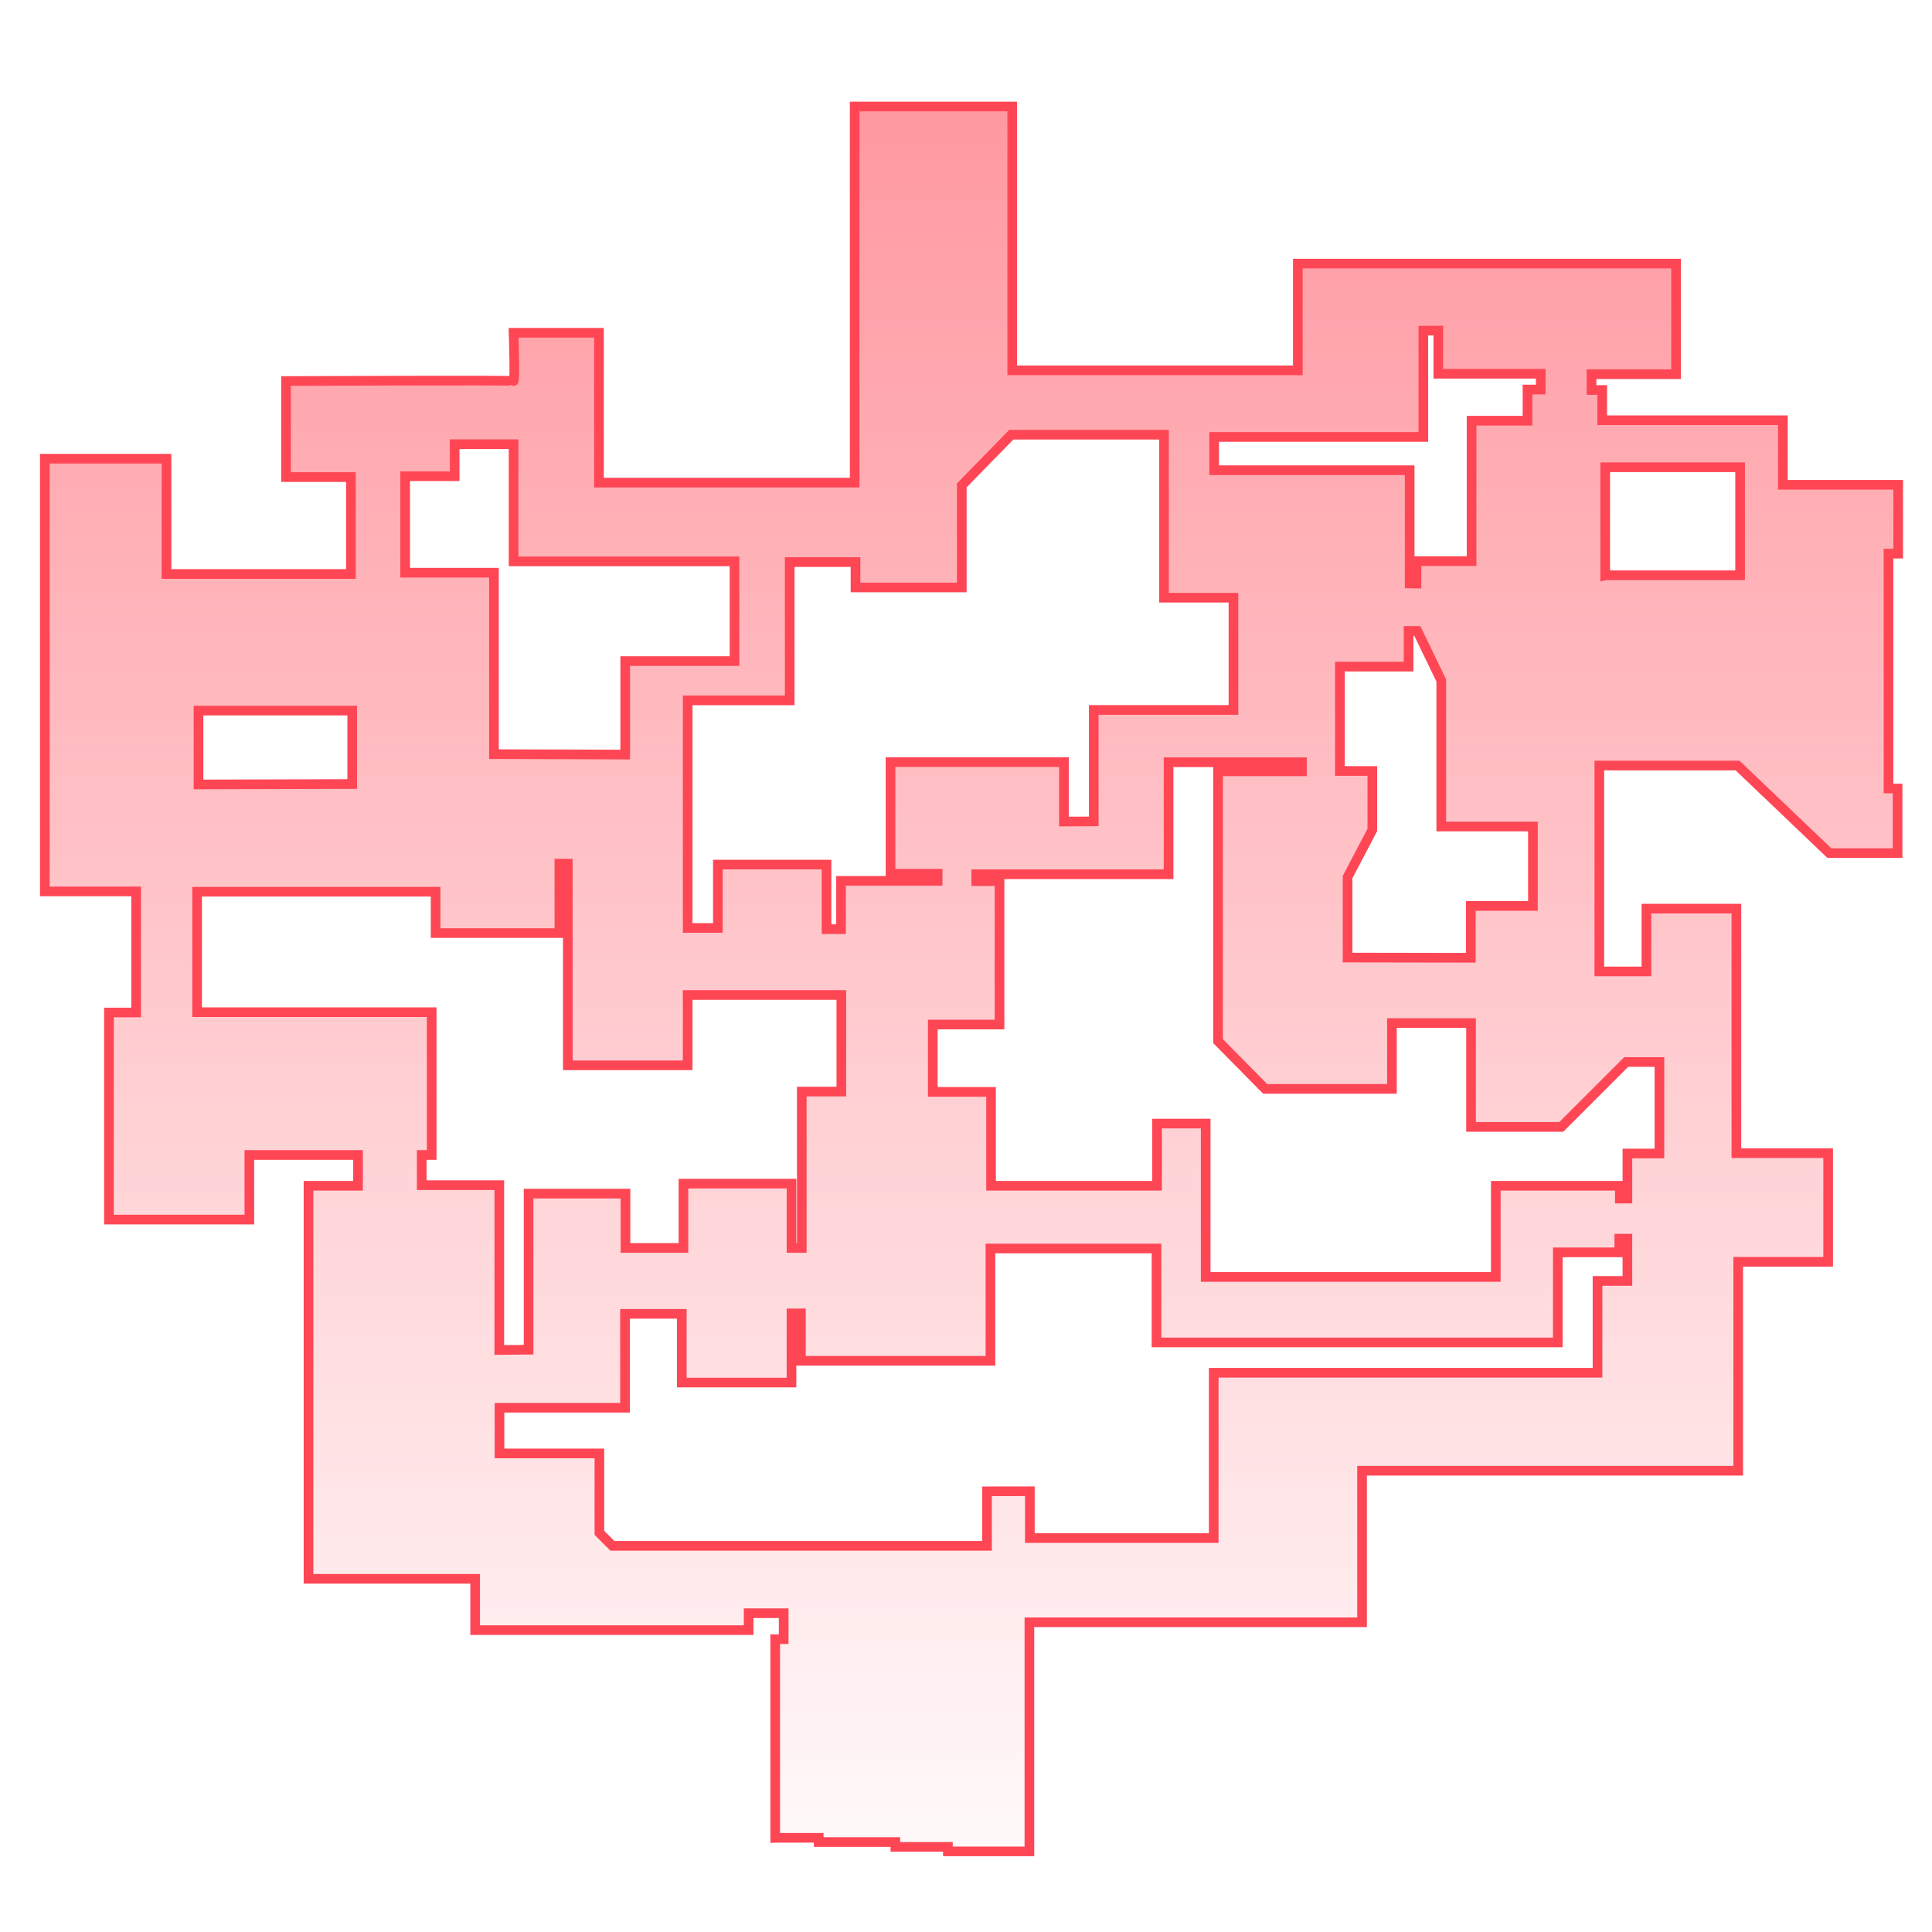 <?xml version="1.0" encoding="UTF-8" standalone="no"?>
<svg
   xmlns:dc="http://purl.org/dc/elements/1.1/"
   xmlns:cc="http://creativecommons.org/ns#"
   xmlns:rdf="http://www.w3.org/1999/02/22-rdf-syntax-ns#"
   xmlns:svg="http://www.w3.org/2000/svg"
   xmlns="http://www.w3.org/2000/svg"
   xmlns:xlink="http://www.w3.org/1999/xlink"
   id="svg8"
   version="1.1"
   viewBox="0 0 400 400"
   height="400"
   width="400">
  <defs
     id="defs2">
    <linearGradient
       id="linearGradient979">
      <stop
         id="stop975"
         offset="0"
         style="stop-color:#ff4655;stop-opacity:0.009" />
      <stop
         id="stop977"
         offset="1"
         style="stop-color:#ff4655;stop-opacity:0.587" />
    </linearGradient>
    <linearGradient
       gradientUnits="userSpaceOnUse"
       y2="0.635"
       x2="206.04"
       y1="398.289"
       x1="206.04"
       id="linearGradient981"
       xlink:href="#linearGradient979" />
  </defs>
  <g
     transform="translate(0,-191.167)"
     id="layer1">
    <path
       id="path954"
       transform="translate(0,191.167)"
       d="M 176.953 22.051 L 176.953 99.922 L 124.01 99.922 L 124.01 68.896 L 106.332 68.896 C 106.332 68.896 106.674 79.082 106.332 78.885 C 105.99 78.687 59.221 78.885 59.221 78.885 L 59.221 98.773 L 72.654 98.773 L 72.654 118.836 L 34.471 118.836 L 34.471 94.973 L 9.281 94.973 L 9.281 184.562 L 28.188 184.562 L 28.188 209.625 L 22.562 209.625 L 22.562 252.5 L 51.625 252.5 L 51.625 239.125 L 74.125 239.125 L 74.125 245.5 L 63.875 245.5 L 63.875 326.875 L 98.375 326.875 L 98.375 337.5 L 155 337.5 L 155 334 L 162.25 334 L 162.25 339.375 L 160.5 339.375 L 160.5 380.51 L 160.75 380.5 L 169.5 380.5 L 169.5 381.375 L 185.375 381.375 L 185.375 382.375 L 196.25 382.375 L 196.25 383.312 L 213.125 383.312 L 213.125 335.875 L 282 335.875 L 282 304.5 L 359.875 304.5 L 359.875 261.25 L 378.5 261.25 L 378.5 238.75 L 359.5 238.75 L 359.5 188.125 L 340.875 188.125 L 340.875 201.125 L 331.125 201.125 L 331.125 158.5 L 359.75 158.5 L 378.75 176.625 L 392.875 176.625 L 392.875 163.25 L 391 163.25 L 391 114.625 L 393 114.625 L 393 100.375 L 369.125 100.375 L 369.125 87 L 331.721 87 L 331.721 80.742 L 329.512 80.742 L 329.512 77.471 L 347.012 77.471 L 347.012 54.578 L 268.701 54.578 L 268.701 76.676 L 209.568 76.676 L 209.568 22.051 L 176.953 22.051 z M 294.688 68.455 L 297.781 68.455 L 297.781 77.383 L 318.994 77.383 L 318.994 80.652 L 316.254 80.652 L 316.254 87.105 L 304.674 87.105 L 304.674 116.172 L 293.266 116.172 L 293.266 120.828 L 291.857 120.797 L 291.857 97.357 L 251.377 97.357 L 251.377 90.465 L 294.688 90.465 L 294.688 68.455 z M 209.375 90 L 241 90 L 241 123.75 L 255.375 123.75 L 255.375 146.988 L 226.451 146.988 L 226.451 170.059 L 220.281 170.094 L 220.281 157.781 L 184.375 157.781 L 184.375 180.891 L 194.125 180.891 L 194.125 182.375 L 174.125 182.375 L 174.125 192.375 L 171.125 192.375 L 171.125 179 L 148.625 179 L 148.625 192.125 L 142.375 192.125 L 142.375 145 L 163.5 145 L 163.5 116.375 L 177.125 116.375 L 177.125 121.625 L 199.125 121.625 L 199.125 100.5 L 209.375 90 z M 94.133 91.967 L 106.332 91.967 L 106.332 116.229 L 152.072 116.229 L 152.072 136.867 L 129.445 136.867 L 129.445 156.225 L 102.266 156.137 L 102.266 118.572 L 83.881 118.572 L 83.881 98.596 L 94.133 98.596 L 94.133 91.967 z M 332.34 96.74 L 360.271 96.74 L 360.271 119.102 L 332.518 119.102 L 332.34 119.141 L 332.34 96.74 z M 291.637 130.637 L 293.449 130.637 L 298.398 140.889 L 298.398 171.119 L 317.375 171.119 L 317.375 187.562 L 304.52 187.562 L 304.52 198.297 L 278.998 198.254 L 278.998 181.592 L 284.125 171.826 L 284.125 159.627 L 277.406 159.627 L 277.406 138.018 L 291.637 138.018 L 291.637 130.637 z M 41.1 147.121 L 72.92 147.121 L 72.92 162.324 L 41.1 162.412 L 41.1 147.121 z M 241.938 157.812 L 269.562 157.812 L 269.562 159.688 L 252.188 159.688 L 252.188 215.562 L 261.938 225.438 L 288.188 225.438 L 288.188 211.812 L 304.562 211.812 L 304.562 233.312 L 323.25 233.312 L 336.688 219.875 L 343.566 219.875 L 343.566 238.824 L 336.938 238.824 L 336.938 248.156 L 335.375 248.156 L 335.375 245.5 L 309.688 245.5 L 309.688 264.375 L 249.625 264.375 L 249.625 232.625 L 239.562 232.625 L 239.562 245.5 L 205.188 245.5 L 205.188 226.062 L 193.125 226.062 L 193.125 212.125 L 206.938 212.125 L 206.938 182.438 L 202.125 182.438 L 202.125 181 L 241.938 181 L 241.938 157.812 z M 115.812 178.812 L 117.562 178.812 L 117.562 220.562 L 142.375 220.562 L 142.375 206 L 174.188 206 L 174.188 226 L 166 226 L 166 258.375 L 163.875 258.375 L 163.875 245.062 L 141.5 245.062 L 141.5 258.375 L 129.5 258.375 L 129.5 247.125 L 109.438 247.125 L 109.438 279.438 L 103.375 279.5 L 103.375 245.375 L 87.312 245.375 L 87.312 239.125 L 89.375 239.125 L 89.375 209.562 L 40.812 209.562 L 40.812 184.625 L 90.188 184.625 L 90.188 193.188 L 115.812 193.188 L 115.812 178.812 z M 335.258 256.457 L 336.936 256.457 L 336.936 265.207 L 330.75 265.207 L 330.75 284.211 L 251.287 284.211 L 251.287 318.438 L 213.219 318.438 L 213.219 308.75 L 204.354 308.762 L 204.354 320.053 L 126.793 320.053 L 124.098 317.357 L 124.098 300.916 L 103.414 300.916 L 103.414 291.459 L 129.4 291.459 L 129.4 272.014 L 141.156 272.014 L 141.156 286.244 L 163.871 286.244 L 163.871 271.926 L 165.816 271.926 L 165.816 281.736 L 205.061 281.736 L 205.061 258.49 L 239.443 258.49 L 239.443 277.936 L 322.529 277.936 L 322.529 259.285 L 335.258 259.285 L 335.258 256.457 z "
       style="fill:url(#linearGradient981);stroke:#ff4655;stroke-width:2;stroke-linecap:butt;stroke-linejoin:miter;stroke-opacity:1;stroke-miterlimit:4;stroke-dasharray:none;fill-opacity:1" />
  </g>
</svg>
